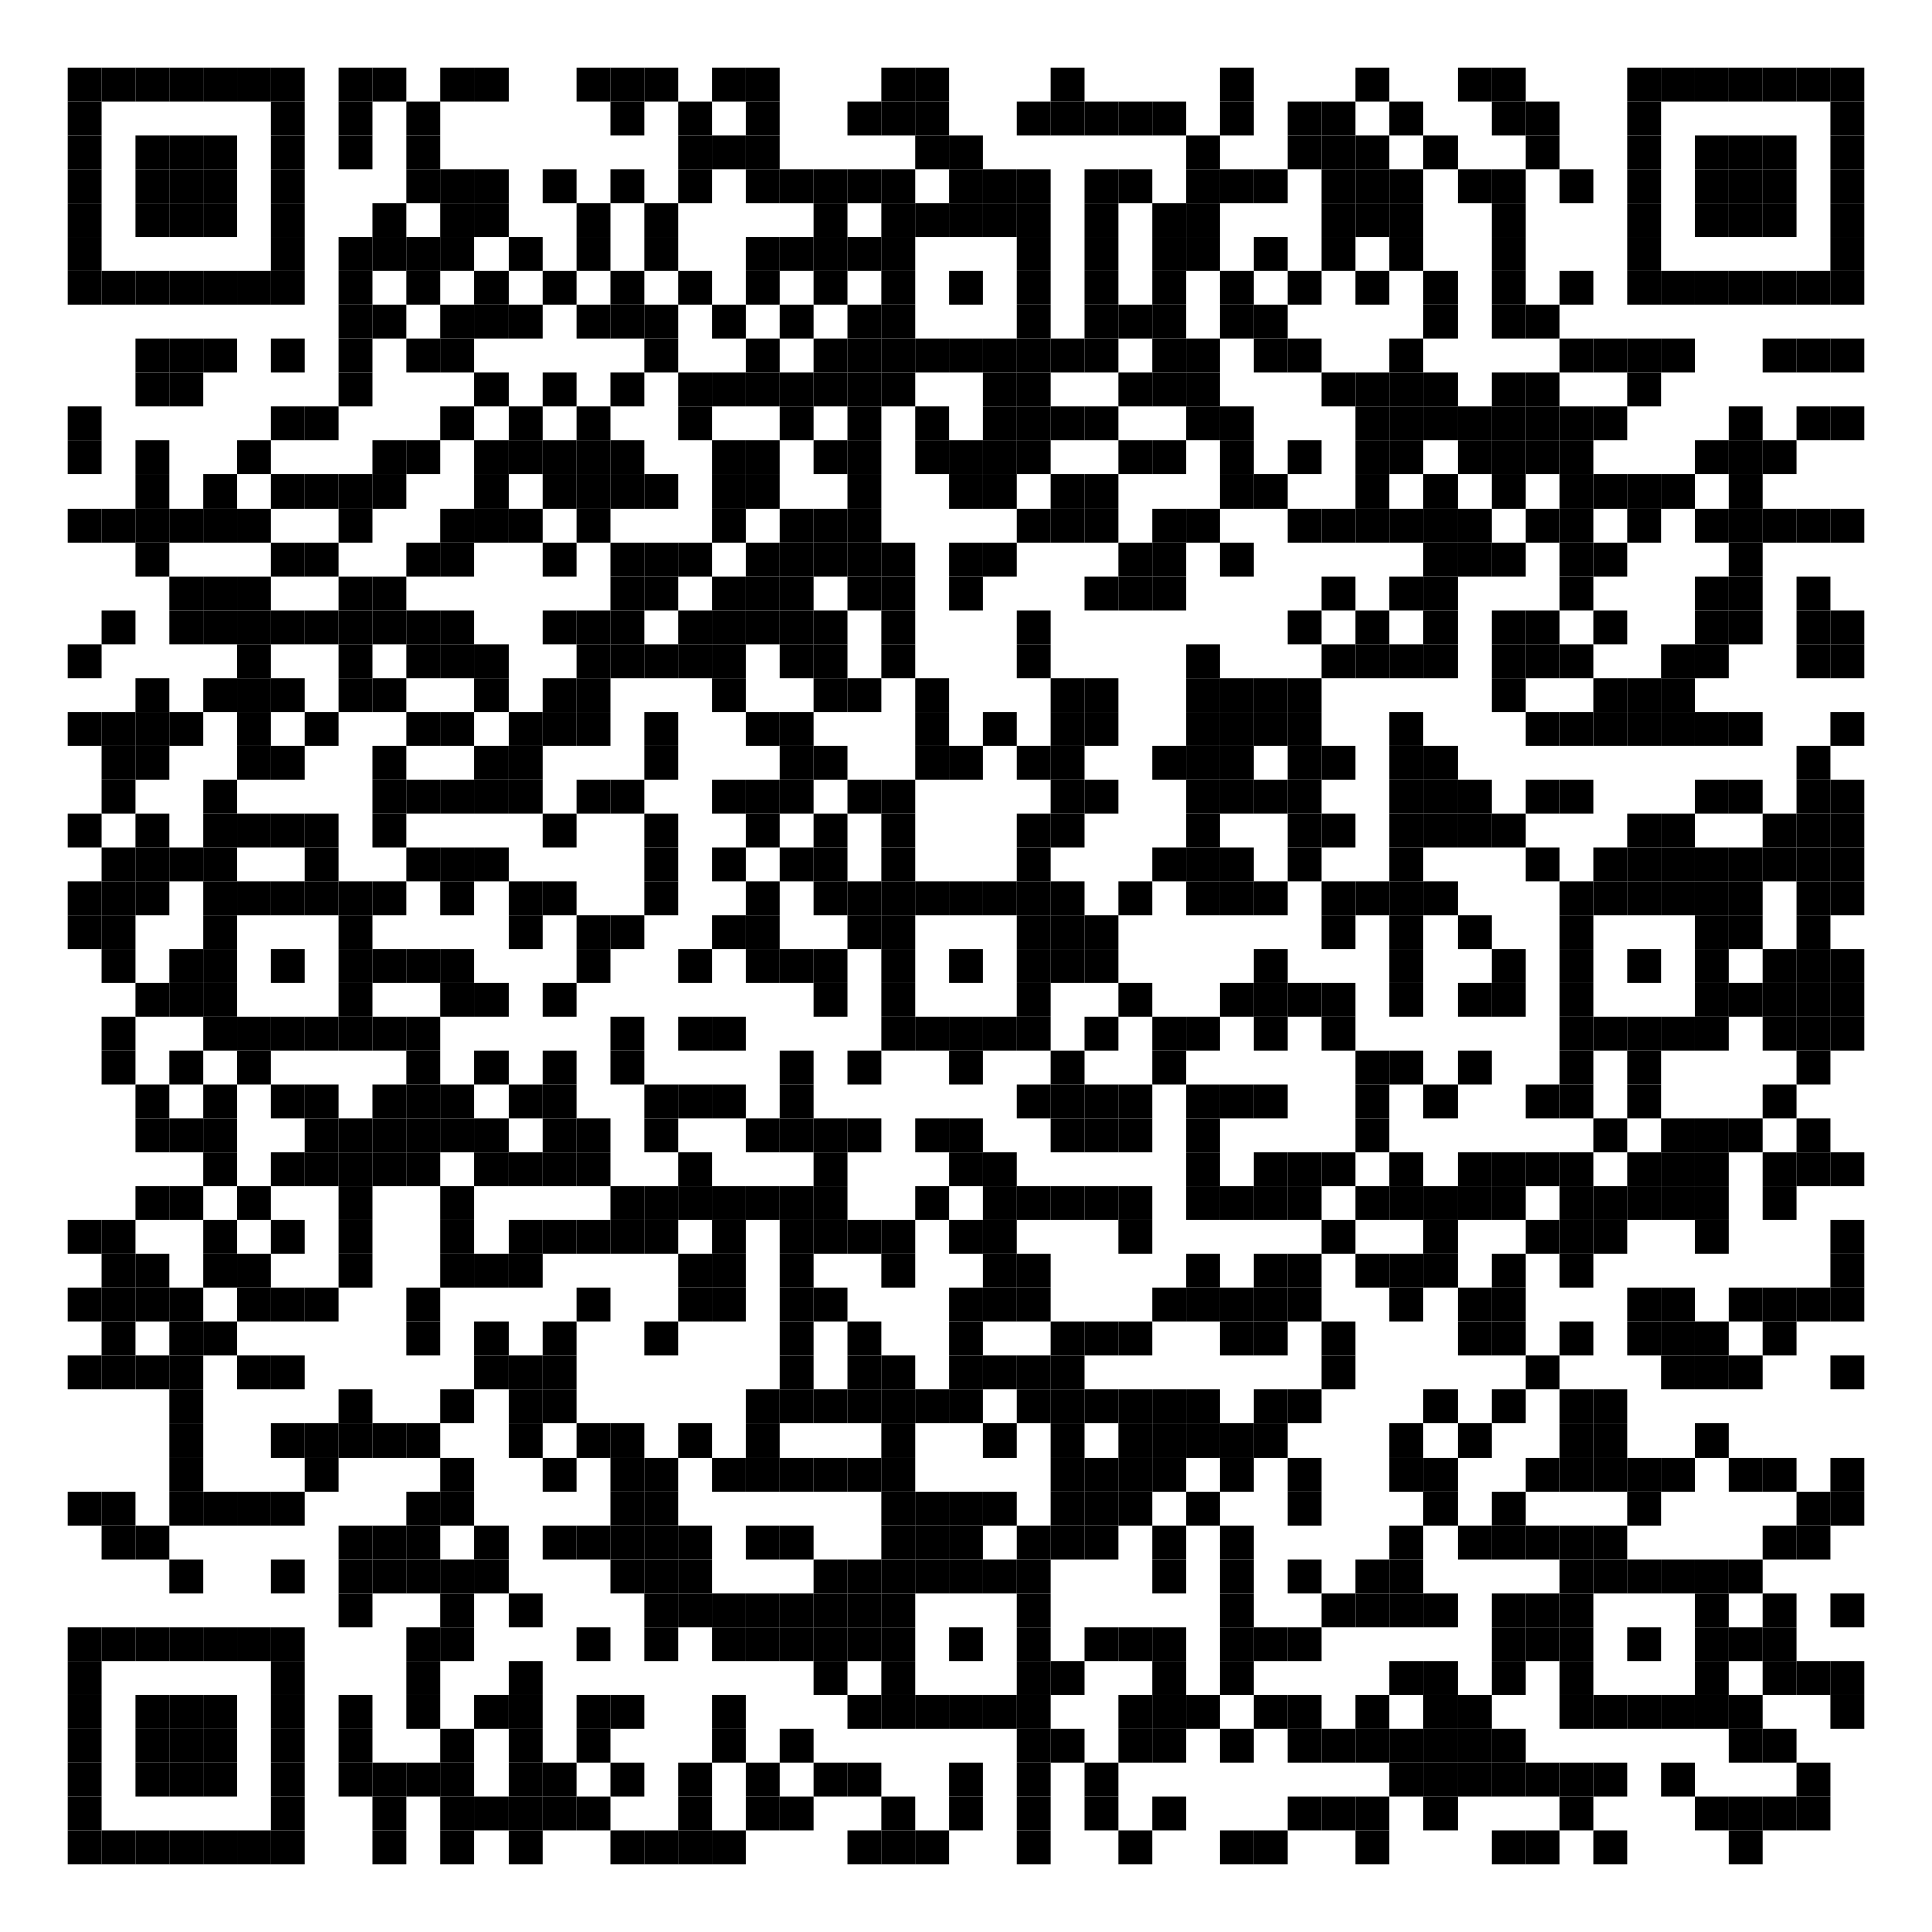 <?xml version="1.0" encoding="utf-8"?>
<!DOCTYPE svg PUBLIC "-//W3C//DTD SVG 20010904//EN" "http://www.w3.org/TR/2001/REC-SVG-20010904/DTD/svg10.dtd">
<svg xmlns="http://www.w3.org/2000/svg" xml:space="preserve" xmlns:xlink="http://www.w3.org/1999/xlink" width="969" height="969" viewBox="0 0 969 969">
<desc></desc>
<rect width="969" height="969" fill="#ffffff" cx="0" cy="0" />
<defs>
<rect id="p" width="17" height="17" />
<circle id="circle" r="8.5" stroke-width="0" fill="000000" />
<rect id="hor" width="17" height="4" />
<rect id="ver" width="4" height="17" />
<polygon id="3d1" points="0,0 17,0 0,17" stroke-width="0" fill="000000" />
<polygon id="3d2" points="0,17 17,0 17,17" stroke-width="0" fill="#808080" />
</defs>
<g fill="#000000">
<use x="34" y="34" xlink:href="#p" />
<use x="51" y="34" xlink:href="#p" />
<use x="68" y="34" xlink:href="#p" />
<use x="85" y="34" xlink:href="#p" />
<use x="102" y="34" xlink:href="#p" />
<use x="119" y="34" xlink:href="#p" />
<use x="136" y="34" xlink:href="#p" />
<use x="170" y="34" xlink:href="#p" />
<use x="187" y="34" xlink:href="#p" />
<use x="221" y="34" xlink:href="#p" />
<use x="238" y="34" xlink:href="#p" />
<use x="289" y="34" xlink:href="#p" />
<use x="306" y="34" xlink:href="#p" />
<use x="323" y="34" xlink:href="#p" />
<use x="357" y="34" xlink:href="#p" />
<use x="374" y="34" xlink:href="#p" />
<use x="442" y="34" xlink:href="#p" />
<use x="459" y="34" xlink:href="#p" />
<use x="527" y="34" xlink:href="#p" />
<use x="612" y="34" xlink:href="#p" />
<use x="680" y="34" xlink:href="#p" />
<use x="731" y="34" xlink:href="#p" />
<use x="748" y="34" xlink:href="#p" />
<use x="816" y="34" xlink:href="#p" />
<use x="833" y="34" xlink:href="#p" />
<use x="850" y="34" xlink:href="#p" />
<use x="867" y="34" xlink:href="#p" />
<use x="884" y="34" xlink:href="#p" />
<use x="901" y="34" xlink:href="#p" />
<use x="918" y="34" xlink:href="#p" />
<use x="34" y="51" xlink:href="#p" />
<use x="136" y="51" xlink:href="#p" />
<use x="170" y="51" xlink:href="#p" />
<use x="204" y="51" xlink:href="#p" />
<use x="306" y="51" xlink:href="#p" />
<use x="340" y="51" xlink:href="#p" />
<use x="374" y="51" xlink:href="#p" />
<use x="425" y="51" xlink:href="#p" />
<use x="442" y="51" xlink:href="#p" />
<use x="459" y="51" xlink:href="#p" />
<use x="510" y="51" xlink:href="#p" />
<use x="527" y="51" xlink:href="#p" />
<use x="544" y="51" xlink:href="#p" />
<use x="561" y="51" xlink:href="#p" />
<use x="578" y="51" xlink:href="#p" />
<use x="612" y="51" xlink:href="#p" />
<use x="646" y="51" xlink:href="#p" />
<use x="663" y="51" xlink:href="#p" />
<use x="697" y="51" xlink:href="#p" />
<use x="748" y="51" xlink:href="#p" />
<use x="765" y="51" xlink:href="#p" />
<use x="816" y="51" xlink:href="#p" />
<use x="918" y="51" xlink:href="#p" />
<use x="34" y="68" xlink:href="#p" />
<use x="68" y="68" xlink:href="#p" />
<use x="85" y="68" xlink:href="#p" />
<use x="102" y="68" xlink:href="#p" />
<use x="136" y="68" xlink:href="#p" />
<use x="170" y="68" xlink:href="#p" />
<use x="204" y="68" xlink:href="#p" />
<use x="340" y="68" xlink:href="#p" />
<use x="357" y="68" xlink:href="#p" />
<use x="374" y="68" xlink:href="#p" />
<use x="459" y="68" xlink:href="#p" />
<use x="476" y="68" xlink:href="#p" />
<use x="595" y="68" xlink:href="#p" />
<use x="646" y="68" xlink:href="#p" />
<use x="663" y="68" xlink:href="#p" />
<use x="680" y="68" xlink:href="#p" />
<use x="714" y="68" xlink:href="#p" />
<use x="765" y="68" xlink:href="#p" />
<use x="816" y="68" xlink:href="#p" />
<use x="850" y="68" xlink:href="#p" />
<use x="867" y="68" xlink:href="#p" />
<use x="884" y="68" xlink:href="#p" />
<use x="918" y="68" xlink:href="#p" />
<use x="34" y="85" xlink:href="#p" />
<use x="68" y="85" xlink:href="#p" />
<use x="85" y="85" xlink:href="#p" />
<use x="102" y="85" xlink:href="#p" />
<use x="136" y="85" xlink:href="#p" />
<use x="204" y="85" xlink:href="#p" />
<use x="221" y="85" xlink:href="#p" />
<use x="238" y="85" xlink:href="#p" />
<use x="272" y="85" xlink:href="#p" />
<use x="306" y="85" xlink:href="#p" />
<use x="340" y="85" xlink:href="#p" />
<use x="374" y="85" xlink:href="#p" />
<use x="391" y="85" xlink:href="#p" />
<use x="408" y="85" xlink:href="#p" />
<use x="425" y="85" xlink:href="#p" />
<use x="442" y="85" xlink:href="#p" />
<use x="476" y="85" xlink:href="#p" />
<use x="493" y="85" xlink:href="#p" />
<use x="510" y="85" xlink:href="#p" />
<use x="544" y="85" xlink:href="#p" />
<use x="561" y="85" xlink:href="#p" />
<use x="595" y="85" xlink:href="#p" />
<use x="612" y="85" xlink:href="#p" />
<use x="629" y="85" xlink:href="#p" />
<use x="663" y="85" xlink:href="#p" />
<use x="680" y="85" xlink:href="#p" />
<use x="697" y="85" xlink:href="#p" />
<use x="731" y="85" xlink:href="#p" />
<use x="748" y="85" xlink:href="#p" />
<use x="782" y="85" xlink:href="#p" />
<use x="816" y="85" xlink:href="#p" />
<use x="850" y="85" xlink:href="#p" />
<use x="867" y="85" xlink:href="#p" />
<use x="884" y="85" xlink:href="#p" />
<use x="918" y="85" xlink:href="#p" />
<use x="34" y="102" xlink:href="#p" />
<use x="68" y="102" xlink:href="#p" />
<use x="85" y="102" xlink:href="#p" />
<use x="102" y="102" xlink:href="#p" />
<use x="136" y="102" xlink:href="#p" />
<use x="187" y="102" xlink:href="#p" />
<use x="221" y="102" xlink:href="#p" />
<use x="238" y="102" xlink:href="#p" />
<use x="289" y="102" xlink:href="#p" />
<use x="323" y="102" xlink:href="#p" />
<use x="408" y="102" xlink:href="#p" />
<use x="442" y="102" xlink:href="#p" />
<use x="459" y="102" xlink:href="#p" />
<use x="476" y="102" xlink:href="#p" />
<use x="493" y="102" xlink:href="#p" />
<use x="510" y="102" xlink:href="#p" />
<use x="544" y="102" xlink:href="#p" />
<use x="578" y="102" xlink:href="#p" />
<use x="595" y="102" xlink:href="#p" />
<use x="663" y="102" xlink:href="#p" />
<use x="680" y="102" xlink:href="#p" />
<use x="697" y="102" xlink:href="#p" />
<use x="748" y="102" xlink:href="#p" />
<use x="816" y="102" xlink:href="#p" />
<use x="850" y="102" xlink:href="#p" />
<use x="867" y="102" xlink:href="#p" />
<use x="884" y="102" xlink:href="#p" />
<use x="918" y="102" xlink:href="#p" />
<use x="34" y="119" xlink:href="#p" />
<use x="136" y="119" xlink:href="#p" />
<use x="170" y="119" xlink:href="#p" />
<use x="187" y="119" xlink:href="#p" />
<use x="204" y="119" xlink:href="#p" />
<use x="221" y="119" xlink:href="#p" />
<use x="255" y="119" xlink:href="#p" />
<use x="289" y="119" xlink:href="#p" />
<use x="323" y="119" xlink:href="#p" />
<use x="374" y="119" xlink:href="#p" />
<use x="391" y="119" xlink:href="#p" />
<use x="408" y="119" xlink:href="#p" />
<use x="425" y="119" xlink:href="#p" />
<use x="442" y="119" xlink:href="#p" />
<use x="510" y="119" xlink:href="#p" />
<use x="544" y="119" xlink:href="#p" />
<use x="578" y="119" xlink:href="#p" />
<use x="595" y="119" xlink:href="#p" />
<use x="629" y="119" xlink:href="#p" />
<use x="663" y="119" xlink:href="#p" />
<use x="697" y="119" xlink:href="#p" />
<use x="748" y="119" xlink:href="#p" />
<use x="816" y="119" xlink:href="#p" />
<use x="918" y="119" xlink:href="#p" />
<use x="34" y="136" xlink:href="#p" />
<use x="51" y="136" xlink:href="#p" />
<use x="68" y="136" xlink:href="#p" />
<use x="85" y="136" xlink:href="#p" />
<use x="102" y="136" xlink:href="#p" />
<use x="119" y="136" xlink:href="#p" />
<use x="136" y="136" xlink:href="#p" />
<use x="170" y="136" xlink:href="#p" />
<use x="204" y="136" xlink:href="#p" />
<use x="238" y="136" xlink:href="#p" />
<use x="272" y="136" xlink:href="#p" />
<use x="306" y="136" xlink:href="#p" />
<use x="340" y="136" xlink:href="#p" />
<use x="374" y="136" xlink:href="#p" />
<use x="408" y="136" xlink:href="#p" />
<use x="442" y="136" xlink:href="#p" />
<use x="476" y="136" xlink:href="#p" />
<use x="510" y="136" xlink:href="#p" />
<use x="544" y="136" xlink:href="#p" />
<use x="578" y="136" xlink:href="#p" />
<use x="612" y="136" xlink:href="#p" />
<use x="646" y="136" xlink:href="#p" />
<use x="680" y="136" xlink:href="#p" />
<use x="714" y="136" xlink:href="#p" />
<use x="748" y="136" xlink:href="#p" />
<use x="782" y="136" xlink:href="#p" />
<use x="816" y="136" xlink:href="#p" />
<use x="833" y="136" xlink:href="#p" />
<use x="850" y="136" xlink:href="#p" />
<use x="867" y="136" xlink:href="#p" />
<use x="884" y="136" xlink:href="#p" />
<use x="901" y="136" xlink:href="#p" />
<use x="918" y="136" xlink:href="#p" />
<use x="170" y="153" xlink:href="#p" />
<use x="187" y="153" xlink:href="#p" />
<use x="221" y="153" xlink:href="#p" />
<use x="238" y="153" xlink:href="#p" />
<use x="255" y="153" xlink:href="#p" />
<use x="289" y="153" xlink:href="#p" />
<use x="306" y="153" xlink:href="#p" />
<use x="323" y="153" xlink:href="#p" />
<use x="357" y="153" xlink:href="#p" />
<use x="391" y="153" xlink:href="#p" />
<use x="425" y="153" xlink:href="#p" />
<use x="442" y="153" xlink:href="#p" />
<use x="510" y="153" xlink:href="#p" />
<use x="544" y="153" xlink:href="#p" />
<use x="561" y="153" xlink:href="#p" />
<use x="578" y="153" xlink:href="#p" />
<use x="612" y="153" xlink:href="#p" />
<use x="629" y="153" xlink:href="#p" />
<use x="714" y="153" xlink:href="#p" />
<use x="748" y="153" xlink:href="#p" />
<use x="765" y="153" xlink:href="#p" />
<use x="68" y="170" xlink:href="#p" />
<use x="85" y="170" xlink:href="#p" />
<use x="102" y="170" xlink:href="#p" />
<use x="136" y="170" xlink:href="#p" />
<use x="170" y="170" xlink:href="#p" />
<use x="204" y="170" xlink:href="#p" />
<use x="221" y="170" xlink:href="#p" />
<use x="323" y="170" xlink:href="#p" />
<use x="374" y="170" xlink:href="#p" />
<use x="408" y="170" xlink:href="#p" />
<use x="425" y="170" xlink:href="#p" />
<use x="442" y="170" xlink:href="#p" />
<use x="459" y="170" xlink:href="#p" />
<use x="476" y="170" xlink:href="#p" />
<use x="493" y="170" xlink:href="#p" />
<use x="510" y="170" xlink:href="#p" />
<use x="527" y="170" xlink:href="#p" />
<use x="544" y="170" xlink:href="#p" />
<use x="578" y="170" xlink:href="#p" />
<use x="595" y="170" xlink:href="#p" />
<use x="629" y="170" xlink:href="#p" />
<use x="646" y="170" xlink:href="#p" />
<use x="697" y="170" xlink:href="#p" />
<use x="782" y="170" xlink:href="#p" />
<use x="799" y="170" xlink:href="#p" />
<use x="816" y="170" xlink:href="#p" />
<use x="833" y="170" xlink:href="#p" />
<use x="884" y="170" xlink:href="#p" />
<use x="901" y="170" xlink:href="#p" />
<use x="918" y="170" xlink:href="#p" />
<use x="68" y="187" xlink:href="#p" />
<use x="85" y="187" xlink:href="#p" />
<use x="170" y="187" xlink:href="#p" />
<use x="238" y="187" xlink:href="#p" />
<use x="272" y="187" xlink:href="#p" />
<use x="306" y="187" xlink:href="#p" />
<use x="340" y="187" xlink:href="#p" />
<use x="357" y="187" xlink:href="#p" />
<use x="374" y="187" xlink:href="#p" />
<use x="391" y="187" xlink:href="#p" />
<use x="408" y="187" xlink:href="#p" />
<use x="425" y="187" xlink:href="#p" />
<use x="442" y="187" xlink:href="#p" />
<use x="493" y="187" xlink:href="#p" />
<use x="510" y="187" xlink:href="#p" />
<use x="561" y="187" xlink:href="#p" />
<use x="578" y="187" xlink:href="#p" />
<use x="595" y="187" xlink:href="#p" />
<use x="663" y="187" xlink:href="#p" />
<use x="680" y="187" xlink:href="#p" />
<use x="697" y="187" xlink:href="#p" />
<use x="714" y="187" xlink:href="#p" />
<use x="748" y="187" xlink:href="#p" />
<use x="765" y="187" xlink:href="#p" />
<use x="816" y="187" xlink:href="#p" />
<use x="34" y="204" xlink:href="#p" />
<use x="136" y="204" xlink:href="#p" />
<use x="153" y="204" xlink:href="#p" />
<use x="221" y="204" xlink:href="#p" />
<use x="255" y="204" xlink:href="#p" />
<use x="289" y="204" xlink:href="#p" />
<use x="340" y="204" xlink:href="#p" />
<use x="391" y="204" xlink:href="#p" />
<use x="425" y="204" xlink:href="#p" />
<use x="459" y="204" xlink:href="#p" />
<use x="493" y="204" xlink:href="#p" />
<use x="510" y="204" xlink:href="#p" />
<use x="527" y="204" xlink:href="#p" />
<use x="544" y="204" xlink:href="#p" />
<use x="595" y="204" xlink:href="#p" />
<use x="612" y="204" xlink:href="#p" />
<use x="680" y="204" xlink:href="#p" />
<use x="697" y="204" xlink:href="#p" />
<use x="714" y="204" xlink:href="#p" />
<use x="731" y="204" xlink:href="#p" />
<use x="748" y="204" xlink:href="#p" />
<use x="765" y="204" xlink:href="#p" />
<use x="782" y="204" xlink:href="#p" />
<use x="799" y="204" xlink:href="#p" />
<use x="867" y="204" xlink:href="#p" />
<use x="901" y="204" xlink:href="#p" />
<use x="918" y="204" xlink:href="#p" />
<use x="34" y="221" xlink:href="#p" />
<use x="68" y="221" xlink:href="#p" />
<use x="119" y="221" xlink:href="#p" />
<use x="187" y="221" xlink:href="#p" />
<use x="204" y="221" xlink:href="#p" />
<use x="238" y="221" xlink:href="#p" />
<use x="255" y="221" xlink:href="#p" />
<use x="272" y="221" xlink:href="#p" />
<use x="289" y="221" xlink:href="#p" />
<use x="306" y="221" xlink:href="#p" />
<use x="357" y="221" xlink:href="#p" />
<use x="374" y="221" xlink:href="#p" />
<use x="408" y="221" xlink:href="#p" />
<use x="425" y="221" xlink:href="#p" />
<use x="459" y="221" xlink:href="#p" />
<use x="476" y="221" xlink:href="#p" />
<use x="493" y="221" xlink:href="#p" />
<use x="510" y="221" xlink:href="#p" />
<use x="561" y="221" xlink:href="#p" />
<use x="578" y="221" xlink:href="#p" />
<use x="612" y="221" xlink:href="#p" />
<use x="646" y="221" xlink:href="#p" />
<use x="680" y="221" xlink:href="#p" />
<use x="697" y="221" xlink:href="#p" />
<use x="731" y="221" xlink:href="#p" />
<use x="748" y="221" xlink:href="#p" />
<use x="765" y="221" xlink:href="#p" />
<use x="782" y="221" xlink:href="#p" />
<use x="850" y="221" xlink:href="#p" />
<use x="867" y="221" xlink:href="#p" />
<use x="884" y="221" xlink:href="#p" />
<use x="68" y="238" xlink:href="#p" />
<use x="102" y="238" xlink:href="#p" />
<use x="136" y="238" xlink:href="#p" />
<use x="153" y="238" xlink:href="#p" />
<use x="170" y="238" xlink:href="#p" />
<use x="187" y="238" xlink:href="#p" />
<use x="238" y="238" xlink:href="#p" />
<use x="272" y="238" xlink:href="#p" />
<use x="289" y="238" xlink:href="#p" />
<use x="306" y="238" xlink:href="#p" />
<use x="323" y="238" xlink:href="#p" />
<use x="357" y="238" xlink:href="#p" />
<use x="374" y="238" xlink:href="#p" />
<use x="425" y="238" xlink:href="#p" />
<use x="476" y="238" xlink:href="#p" />
<use x="493" y="238" xlink:href="#p" />
<use x="527" y="238" xlink:href="#p" />
<use x="544" y="238" xlink:href="#p" />
<use x="612" y="238" xlink:href="#p" />
<use x="629" y="238" xlink:href="#p" />
<use x="680" y="238" xlink:href="#p" />
<use x="714" y="238" xlink:href="#p" />
<use x="748" y="238" xlink:href="#p" />
<use x="782" y="238" xlink:href="#p" />
<use x="799" y="238" xlink:href="#p" />
<use x="816" y="238" xlink:href="#p" />
<use x="833" y="238" xlink:href="#p" />
<use x="867" y="238" xlink:href="#p" />
<use x="34" y="255" xlink:href="#p" />
<use x="51" y="255" xlink:href="#p" />
<use x="68" y="255" xlink:href="#p" />
<use x="85" y="255" xlink:href="#p" />
<use x="102" y="255" xlink:href="#p" />
<use x="119" y="255" xlink:href="#p" />
<use x="170" y="255" xlink:href="#p" />
<use x="221" y="255" xlink:href="#p" />
<use x="238" y="255" xlink:href="#p" />
<use x="255" y="255" xlink:href="#p" />
<use x="289" y="255" xlink:href="#p" />
<use x="357" y="255" xlink:href="#p" />
<use x="391" y="255" xlink:href="#p" />
<use x="408" y="255" xlink:href="#p" />
<use x="425" y="255" xlink:href="#p" />
<use x="510" y="255" xlink:href="#p" />
<use x="527" y="255" xlink:href="#p" />
<use x="544" y="255" xlink:href="#p" />
<use x="578" y="255" xlink:href="#p" />
<use x="595" y="255" xlink:href="#p" />
<use x="646" y="255" xlink:href="#p" />
<use x="663" y="255" xlink:href="#p" />
<use x="680" y="255" xlink:href="#p" />
<use x="697" y="255" xlink:href="#p" />
<use x="714" y="255" xlink:href="#p" />
<use x="731" y="255" xlink:href="#p" />
<use x="765" y="255" xlink:href="#p" />
<use x="782" y="255" xlink:href="#p" />
<use x="816" y="255" xlink:href="#p" />
<use x="850" y="255" xlink:href="#p" />
<use x="867" y="255" xlink:href="#p" />
<use x="884" y="255" xlink:href="#p" />
<use x="901" y="255" xlink:href="#p" />
<use x="918" y="255" xlink:href="#p" />
<use x="68" y="272" xlink:href="#p" />
<use x="136" y="272" xlink:href="#p" />
<use x="153" y="272" xlink:href="#p" />
<use x="204" y="272" xlink:href="#p" />
<use x="221" y="272" xlink:href="#p" />
<use x="272" y="272" xlink:href="#p" />
<use x="306" y="272" xlink:href="#p" />
<use x="323" y="272" xlink:href="#p" />
<use x="340" y="272" xlink:href="#p" />
<use x="374" y="272" xlink:href="#p" />
<use x="391" y="272" xlink:href="#p" />
<use x="408" y="272" xlink:href="#p" />
<use x="425" y="272" xlink:href="#p" />
<use x="442" y="272" xlink:href="#p" />
<use x="476" y="272" xlink:href="#p" />
<use x="493" y="272" xlink:href="#p" />
<use x="561" y="272" xlink:href="#p" />
<use x="578" y="272" xlink:href="#p" />
<use x="612" y="272" xlink:href="#p" />
<use x="714" y="272" xlink:href="#p" />
<use x="731" y="272" xlink:href="#p" />
<use x="748" y="272" xlink:href="#p" />
<use x="782" y="272" xlink:href="#p" />
<use x="799" y="272" xlink:href="#p" />
<use x="867" y="272" xlink:href="#p" />
<use x="85" y="289" xlink:href="#p" />
<use x="102" y="289" xlink:href="#p" />
<use x="119" y="289" xlink:href="#p" />
<use x="170" y="289" xlink:href="#p" />
<use x="187" y="289" xlink:href="#p" />
<use x="306" y="289" xlink:href="#p" />
<use x="323" y="289" xlink:href="#p" />
<use x="357" y="289" xlink:href="#p" />
<use x="374" y="289" xlink:href="#p" />
<use x="391" y="289" xlink:href="#p" />
<use x="425" y="289" xlink:href="#p" />
<use x="442" y="289" xlink:href="#p" />
<use x="476" y="289" xlink:href="#p" />
<use x="544" y="289" xlink:href="#p" />
<use x="561" y="289" xlink:href="#p" />
<use x="578" y="289" xlink:href="#p" />
<use x="663" y="289" xlink:href="#p" />
<use x="697" y="289" xlink:href="#p" />
<use x="714" y="289" xlink:href="#p" />
<use x="782" y="289" xlink:href="#p" />
<use x="850" y="289" xlink:href="#p" />
<use x="867" y="289" xlink:href="#p" />
<use x="901" y="289" xlink:href="#p" />
<use x="51" y="306" xlink:href="#p" />
<use x="85" y="306" xlink:href="#p" />
<use x="102" y="306" xlink:href="#p" />
<use x="119" y="306" xlink:href="#p" />
<use x="136" y="306" xlink:href="#p" />
<use x="153" y="306" xlink:href="#p" />
<use x="170" y="306" xlink:href="#p" />
<use x="187" y="306" xlink:href="#p" />
<use x="204" y="306" xlink:href="#p" />
<use x="221" y="306" xlink:href="#p" />
<use x="272" y="306" xlink:href="#p" />
<use x="289" y="306" xlink:href="#p" />
<use x="306" y="306" xlink:href="#p" />
<use x="340" y="306" xlink:href="#p" />
<use x="357" y="306" xlink:href="#p" />
<use x="374" y="306" xlink:href="#p" />
<use x="391" y="306" xlink:href="#p" />
<use x="408" y="306" xlink:href="#p" />
<use x="442" y="306" xlink:href="#p" />
<use x="510" y="306" xlink:href="#p" />
<use x="646" y="306" xlink:href="#p" />
<use x="680" y="306" xlink:href="#p" />
<use x="714" y="306" xlink:href="#p" />
<use x="748" y="306" xlink:href="#p" />
<use x="765" y="306" xlink:href="#p" />
<use x="799" y="306" xlink:href="#p" />
<use x="850" y="306" xlink:href="#p" />
<use x="867" y="306" xlink:href="#p" />
<use x="901" y="306" xlink:href="#p" />
<use x="918" y="306" xlink:href="#p" />
<use x="34" y="323" xlink:href="#p" />
<use x="119" y="323" xlink:href="#p" />
<use x="170" y="323" xlink:href="#p" />
<use x="204" y="323" xlink:href="#p" />
<use x="221" y="323" xlink:href="#p" />
<use x="238" y="323" xlink:href="#p" />
<use x="289" y="323" xlink:href="#p" />
<use x="306" y="323" xlink:href="#p" />
<use x="323" y="323" xlink:href="#p" />
<use x="340" y="323" xlink:href="#p" />
<use x="357" y="323" xlink:href="#p" />
<use x="391" y="323" xlink:href="#p" />
<use x="408" y="323" xlink:href="#p" />
<use x="442" y="323" xlink:href="#p" />
<use x="510" y="323" xlink:href="#p" />
<use x="595" y="323" xlink:href="#p" />
<use x="663" y="323" xlink:href="#p" />
<use x="680" y="323" xlink:href="#p" />
<use x="697" y="323" xlink:href="#p" />
<use x="714" y="323" xlink:href="#p" />
<use x="748" y="323" xlink:href="#p" />
<use x="765" y="323" xlink:href="#p" />
<use x="782" y="323" xlink:href="#p" />
<use x="833" y="323" xlink:href="#p" />
<use x="850" y="323" xlink:href="#p" />
<use x="901" y="323" xlink:href="#p" />
<use x="918" y="323" xlink:href="#p" />
<use x="68" y="340" xlink:href="#p" />
<use x="102" y="340" xlink:href="#p" />
<use x="119" y="340" xlink:href="#p" />
<use x="136" y="340" xlink:href="#p" />
<use x="170" y="340" xlink:href="#p" />
<use x="187" y="340" xlink:href="#p" />
<use x="238" y="340" xlink:href="#p" />
<use x="272" y="340" xlink:href="#p" />
<use x="289" y="340" xlink:href="#p" />
<use x="357" y="340" xlink:href="#p" />
<use x="408" y="340" xlink:href="#p" />
<use x="425" y="340" xlink:href="#p" />
<use x="459" y="340" xlink:href="#p" />
<use x="527" y="340" xlink:href="#p" />
<use x="544" y="340" xlink:href="#p" />
<use x="595" y="340" xlink:href="#p" />
<use x="612" y="340" xlink:href="#p" />
<use x="629" y="340" xlink:href="#p" />
<use x="646" y="340" xlink:href="#p" />
<use x="748" y="340" xlink:href="#p" />
<use x="799" y="340" xlink:href="#p" />
<use x="816" y="340" xlink:href="#p" />
<use x="833" y="340" xlink:href="#p" />
<use x="34" y="357" xlink:href="#p" />
<use x="51" y="357" xlink:href="#p" />
<use x="68" y="357" xlink:href="#p" />
<use x="85" y="357" xlink:href="#p" />
<use x="119" y="357" xlink:href="#p" />
<use x="153" y="357" xlink:href="#p" />
<use x="204" y="357" xlink:href="#p" />
<use x="221" y="357" xlink:href="#p" />
<use x="255" y="357" xlink:href="#p" />
<use x="272" y="357" xlink:href="#p" />
<use x="289" y="357" xlink:href="#p" />
<use x="323" y="357" xlink:href="#p" />
<use x="374" y="357" xlink:href="#p" />
<use x="391" y="357" xlink:href="#p" />
<use x="459" y="357" xlink:href="#p" />
<use x="493" y="357" xlink:href="#p" />
<use x="527" y="357" xlink:href="#p" />
<use x="544" y="357" xlink:href="#p" />
<use x="595" y="357" xlink:href="#p" />
<use x="612" y="357" xlink:href="#p" />
<use x="629" y="357" xlink:href="#p" />
<use x="646" y="357" xlink:href="#p" />
<use x="697" y="357" xlink:href="#p" />
<use x="765" y="357" xlink:href="#p" />
<use x="782" y="357" xlink:href="#p" />
<use x="799" y="357" xlink:href="#p" />
<use x="816" y="357" xlink:href="#p" />
<use x="833" y="357" xlink:href="#p" />
<use x="850" y="357" xlink:href="#p" />
<use x="867" y="357" xlink:href="#p" />
<use x="918" y="357" xlink:href="#p" />
<use x="51" y="374" xlink:href="#p" />
<use x="68" y="374" xlink:href="#p" />
<use x="119" y="374" xlink:href="#p" />
<use x="136" y="374" xlink:href="#p" />
<use x="187" y="374" xlink:href="#p" />
<use x="238" y="374" xlink:href="#p" />
<use x="255" y="374" xlink:href="#p" />
<use x="323" y="374" xlink:href="#p" />
<use x="391" y="374" xlink:href="#p" />
<use x="408" y="374" xlink:href="#p" />
<use x="459" y="374" xlink:href="#p" />
<use x="476" y="374" xlink:href="#p" />
<use x="510" y="374" xlink:href="#p" />
<use x="527" y="374" xlink:href="#p" />
<use x="578" y="374" xlink:href="#p" />
<use x="595" y="374" xlink:href="#p" />
<use x="612" y="374" xlink:href="#p" />
<use x="646" y="374" xlink:href="#p" />
<use x="663" y="374" xlink:href="#p" />
<use x="697" y="374" xlink:href="#p" />
<use x="714" y="374" xlink:href="#p" />
<use x="901" y="374" xlink:href="#p" />
<use x="51" y="391" xlink:href="#p" />
<use x="102" y="391" xlink:href="#p" />
<use x="187" y="391" xlink:href="#p" />
<use x="204" y="391" xlink:href="#p" />
<use x="221" y="391" xlink:href="#p" />
<use x="238" y="391" xlink:href="#p" />
<use x="255" y="391" xlink:href="#p" />
<use x="289" y="391" xlink:href="#p" />
<use x="306" y="391" xlink:href="#p" />
<use x="357" y="391" xlink:href="#p" />
<use x="374" y="391" xlink:href="#p" />
<use x="391" y="391" xlink:href="#p" />
<use x="425" y="391" xlink:href="#p" />
<use x="442" y="391" xlink:href="#p" />
<use x="527" y="391" xlink:href="#p" />
<use x="544" y="391" xlink:href="#p" />
<use x="595" y="391" xlink:href="#p" />
<use x="612" y="391" xlink:href="#p" />
<use x="629" y="391" xlink:href="#p" />
<use x="646" y="391" xlink:href="#p" />
<use x="697" y="391" xlink:href="#p" />
<use x="714" y="391" xlink:href="#p" />
<use x="731" y="391" xlink:href="#p" />
<use x="765" y="391" xlink:href="#p" />
<use x="782" y="391" xlink:href="#p" />
<use x="850" y="391" xlink:href="#p" />
<use x="867" y="391" xlink:href="#p" />
<use x="901" y="391" xlink:href="#p" />
<use x="918" y="391" xlink:href="#p" />
<use x="34" y="408" xlink:href="#p" />
<use x="68" y="408" xlink:href="#p" />
<use x="102" y="408" xlink:href="#p" />
<use x="119" y="408" xlink:href="#p" />
<use x="136" y="408" xlink:href="#p" />
<use x="153" y="408" xlink:href="#p" />
<use x="187" y="408" xlink:href="#p" />
<use x="272" y="408" xlink:href="#p" />
<use x="323" y="408" xlink:href="#p" />
<use x="374" y="408" xlink:href="#p" />
<use x="408" y="408" xlink:href="#p" />
<use x="442" y="408" xlink:href="#p" />
<use x="510" y="408" xlink:href="#p" />
<use x="527" y="408" xlink:href="#p" />
<use x="595" y="408" xlink:href="#p" />
<use x="646" y="408" xlink:href="#p" />
<use x="663" y="408" xlink:href="#p" />
<use x="697" y="408" xlink:href="#p" />
<use x="714" y="408" xlink:href="#p" />
<use x="731" y="408" xlink:href="#p" />
<use x="748" y="408" xlink:href="#p" />
<use x="816" y="408" xlink:href="#p" />
<use x="833" y="408" xlink:href="#p" />
<use x="884" y="408" xlink:href="#p" />
<use x="901" y="408" xlink:href="#p" />
<use x="918" y="408" xlink:href="#p" />
<use x="51" y="425" xlink:href="#p" />
<use x="68" y="425" xlink:href="#p" />
<use x="85" y="425" xlink:href="#p" />
<use x="102" y="425" xlink:href="#p" />
<use x="153" y="425" xlink:href="#p" />
<use x="204" y="425" xlink:href="#p" />
<use x="221" y="425" xlink:href="#p" />
<use x="238" y="425" xlink:href="#p" />
<use x="323" y="425" xlink:href="#p" />
<use x="357" y="425" xlink:href="#p" />
<use x="391" y="425" xlink:href="#p" />
<use x="408" y="425" xlink:href="#p" />
<use x="442" y="425" xlink:href="#p" />
<use x="510" y="425" xlink:href="#p" />
<use x="578" y="425" xlink:href="#p" />
<use x="595" y="425" xlink:href="#p" />
<use x="612" y="425" xlink:href="#p" />
<use x="646" y="425" xlink:href="#p" />
<use x="697" y="425" xlink:href="#p" />
<use x="765" y="425" xlink:href="#p" />
<use x="799" y="425" xlink:href="#p" />
<use x="816" y="425" xlink:href="#p" />
<use x="833" y="425" xlink:href="#p" />
<use x="850" y="425" xlink:href="#p" />
<use x="867" y="425" xlink:href="#p" />
<use x="884" y="425" xlink:href="#p" />
<use x="901" y="425" xlink:href="#p" />
<use x="918" y="425" xlink:href="#p" />
<use x="34" y="442" xlink:href="#p" />
<use x="51" y="442" xlink:href="#p" />
<use x="68" y="442" xlink:href="#p" />
<use x="102" y="442" xlink:href="#p" />
<use x="119" y="442" xlink:href="#p" />
<use x="136" y="442" xlink:href="#p" />
<use x="153" y="442" xlink:href="#p" />
<use x="170" y="442" xlink:href="#p" />
<use x="187" y="442" xlink:href="#p" />
<use x="221" y="442" xlink:href="#p" />
<use x="255" y="442" xlink:href="#p" />
<use x="272" y="442" xlink:href="#p" />
<use x="323" y="442" xlink:href="#p" />
<use x="374" y="442" xlink:href="#p" />
<use x="408" y="442" xlink:href="#p" />
<use x="425" y="442" xlink:href="#p" />
<use x="442" y="442" xlink:href="#p" />
<use x="459" y="442" xlink:href="#p" />
<use x="476" y="442" xlink:href="#p" />
<use x="493" y="442" xlink:href="#p" />
<use x="510" y="442" xlink:href="#p" />
<use x="527" y="442" xlink:href="#p" />
<use x="561" y="442" xlink:href="#p" />
<use x="595" y="442" xlink:href="#p" />
<use x="612" y="442" xlink:href="#p" />
<use x="629" y="442" xlink:href="#p" />
<use x="663" y="442" xlink:href="#p" />
<use x="680" y="442" xlink:href="#p" />
<use x="697" y="442" xlink:href="#p" />
<use x="714" y="442" xlink:href="#p" />
<use x="782" y="442" xlink:href="#p" />
<use x="799" y="442" xlink:href="#p" />
<use x="816" y="442" xlink:href="#p" />
<use x="833" y="442" xlink:href="#p" />
<use x="850" y="442" xlink:href="#p" />
<use x="867" y="442" xlink:href="#p" />
<use x="901" y="442" xlink:href="#p" />
<use x="918" y="442" xlink:href="#p" />
<use x="34" y="459" xlink:href="#p" />
<use x="51" y="459" xlink:href="#p" />
<use x="102" y="459" xlink:href="#p" />
<use x="170" y="459" xlink:href="#p" />
<use x="255" y="459" xlink:href="#p" />
<use x="289" y="459" xlink:href="#p" />
<use x="306" y="459" xlink:href="#p" />
<use x="357" y="459" xlink:href="#p" />
<use x="374" y="459" xlink:href="#p" />
<use x="425" y="459" xlink:href="#p" />
<use x="442" y="459" xlink:href="#p" />
<use x="510" y="459" xlink:href="#p" />
<use x="527" y="459" xlink:href="#p" />
<use x="544" y="459" xlink:href="#p" />
<use x="663" y="459" xlink:href="#p" />
<use x="697" y="459" xlink:href="#p" />
<use x="731" y="459" xlink:href="#p" />
<use x="782" y="459" xlink:href="#p" />
<use x="850" y="459" xlink:href="#p" />
<use x="867" y="459" xlink:href="#p" />
<use x="901" y="459" xlink:href="#p" />
<use x="51" y="476" xlink:href="#p" />
<use x="85" y="476" xlink:href="#p" />
<use x="102" y="476" xlink:href="#p" />
<use x="136" y="476" xlink:href="#p" />
<use x="170" y="476" xlink:href="#p" />
<use x="187" y="476" xlink:href="#p" />
<use x="204" y="476" xlink:href="#p" />
<use x="221" y="476" xlink:href="#p" />
<use x="289" y="476" xlink:href="#p" />
<use x="340" y="476" xlink:href="#p" />
<use x="374" y="476" xlink:href="#p" />
<use x="391" y="476" xlink:href="#p" />
<use x="408" y="476" xlink:href="#p" />
<use x="442" y="476" xlink:href="#p" />
<use x="476" y="476" xlink:href="#p" />
<use x="510" y="476" xlink:href="#p" />
<use x="527" y="476" xlink:href="#p" />
<use x="544" y="476" xlink:href="#p" />
<use x="629" y="476" xlink:href="#p" />
<use x="697" y="476" xlink:href="#p" />
<use x="748" y="476" xlink:href="#p" />
<use x="782" y="476" xlink:href="#p" />
<use x="816" y="476" xlink:href="#p" />
<use x="850" y="476" xlink:href="#p" />
<use x="884" y="476" xlink:href="#p" />
<use x="901" y="476" xlink:href="#p" />
<use x="918" y="476" xlink:href="#p" />
<use x="68" y="493" xlink:href="#p" />
<use x="85" y="493" xlink:href="#p" />
<use x="102" y="493" xlink:href="#p" />
<use x="170" y="493" xlink:href="#p" />
<use x="221" y="493" xlink:href="#p" />
<use x="238" y="493" xlink:href="#p" />
<use x="272" y="493" xlink:href="#p" />
<use x="408" y="493" xlink:href="#p" />
<use x="442" y="493" xlink:href="#p" />
<use x="510" y="493" xlink:href="#p" />
<use x="561" y="493" xlink:href="#p" />
<use x="612" y="493" xlink:href="#p" />
<use x="629" y="493" xlink:href="#p" />
<use x="646" y="493" xlink:href="#p" />
<use x="663" y="493" xlink:href="#p" />
<use x="697" y="493" xlink:href="#p" />
<use x="731" y="493" xlink:href="#p" />
<use x="748" y="493" xlink:href="#p" />
<use x="782" y="493" xlink:href="#p" />
<use x="850" y="493" xlink:href="#p" />
<use x="867" y="493" xlink:href="#p" />
<use x="884" y="493" xlink:href="#p" />
<use x="901" y="493" xlink:href="#p" />
<use x="918" y="493" xlink:href="#p" />
<use x="51" y="510" xlink:href="#p" />
<use x="102" y="510" xlink:href="#p" />
<use x="119" y="510" xlink:href="#p" />
<use x="136" y="510" xlink:href="#p" />
<use x="153" y="510" xlink:href="#p" />
<use x="170" y="510" xlink:href="#p" />
<use x="187" y="510" xlink:href="#p" />
<use x="204" y="510" xlink:href="#p" />
<use x="306" y="510" xlink:href="#p" />
<use x="340" y="510" xlink:href="#p" />
<use x="357" y="510" xlink:href="#p" />
<use x="442" y="510" xlink:href="#p" />
<use x="459" y="510" xlink:href="#p" />
<use x="476" y="510" xlink:href="#p" />
<use x="493" y="510" xlink:href="#p" />
<use x="510" y="510" xlink:href="#p" />
<use x="544" y="510" xlink:href="#p" />
<use x="578" y="510" xlink:href="#p" />
<use x="595" y="510" xlink:href="#p" />
<use x="629" y="510" xlink:href="#p" />
<use x="663" y="510" xlink:href="#p" />
<use x="782" y="510" xlink:href="#p" />
<use x="799" y="510" xlink:href="#p" />
<use x="816" y="510" xlink:href="#p" />
<use x="833" y="510" xlink:href="#p" />
<use x="850" y="510" xlink:href="#p" />
<use x="884" y="510" xlink:href="#p" />
<use x="901" y="510" xlink:href="#p" />
<use x="918" y="510" xlink:href="#p" />
<use x="51" y="527" xlink:href="#p" />
<use x="85" y="527" xlink:href="#p" />
<use x="119" y="527" xlink:href="#p" />
<use x="204" y="527" xlink:href="#p" />
<use x="238" y="527" xlink:href="#p" />
<use x="272" y="527" xlink:href="#p" />
<use x="306" y="527" xlink:href="#p" />
<use x="391" y="527" xlink:href="#p" />
<use x="425" y="527" xlink:href="#p" />
<use x="476" y="527" xlink:href="#p" />
<use x="527" y="527" xlink:href="#p" />
<use x="578" y="527" xlink:href="#p" />
<use x="680" y="527" xlink:href="#p" />
<use x="697" y="527" xlink:href="#p" />
<use x="731" y="527" xlink:href="#p" />
<use x="782" y="527" xlink:href="#p" />
<use x="816" y="527" xlink:href="#p" />
<use x="901" y="527" xlink:href="#p" />
<use x="68" y="544" xlink:href="#p" />
<use x="102" y="544" xlink:href="#p" />
<use x="136" y="544" xlink:href="#p" />
<use x="153" y="544" xlink:href="#p" />
<use x="187" y="544" xlink:href="#p" />
<use x="204" y="544" xlink:href="#p" />
<use x="221" y="544" xlink:href="#p" />
<use x="255" y="544" xlink:href="#p" />
<use x="272" y="544" xlink:href="#p" />
<use x="323" y="544" xlink:href="#p" />
<use x="340" y="544" xlink:href="#p" />
<use x="357" y="544" xlink:href="#p" />
<use x="391" y="544" xlink:href="#p" />
<use x="510" y="544" xlink:href="#p" />
<use x="527" y="544" xlink:href="#p" />
<use x="544" y="544" xlink:href="#p" />
<use x="561" y="544" xlink:href="#p" />
<use x="595" y="544" xlink:href="#p" />
<use x="612" y="544" xlink:href="#p" />
<use x="629" y="544" xlink:href="#p" />
<use x="680" y="544" xlink:href="#p" />
<use x="714" y="544" xlink:href="#p" />
<use x="765" y="544" xlink:href="#p" />
<use x="782" y="544" xlink:href="#p" />
<use x="816" y="544" xlink:href="#p" />
<use x="884" y="544" xlink:href="#p" />
<use x="68" y="561" xlink:href="#p" />
<use x="85" y="561" xlink:href="#p" />
<use x="102" y="561" xlink:href="#p" />
<use x="153" y="561" xlink:href="#p" />
<use x="170" y="561" xlink:href="#p" />
<use x="187" y="561" xlink:href="#p" />
<use x="204" y="561" xlink:href="#p" />
<use x="221" y="561" xlink:href="#p" />
<use x="238" y="561" xlink:href="#p" />
<use x="272" y="561" xlink:href="#p" />
<use x="289" y="561" xlink:href="#p" />
<use x="323" y="561" xlink:href="#p" />
<use x="374" y="561" xlink:href="#p" />
<use x="391" y="561" xlink:href="#p" />
<use x="408" y="561" xlink:href="#p" />
<use x="425" y="561" xlink:href="#p" />
<use x="459" y="561" xlink:href="#p" />
<use x="476" y="561" xlink:href="#p" />
<use x="527" y="561" xlink:href="#p" />
<use x="544" y="561" xlink:href="#p" />
<use x="561" y="561" xlink:href="#p" />
<use x="595" y="561" xlink:href="#p" />
<use x="680" y="561" xlink:href="#p" />
<use x="799" y="561" xlink:href="#p" />
<use x="833" y="561" xlink:href="#p" />
<use x="850" y="561" xlink:href="#p" />
<use x="867" y="561" xlink:href="#p" />
<use x="901" y="561" xlink:href="#p" />
<use x="102" y="578" xlink:href="#p" />
<use x="136" y="578" xlink:href="#p" />
<use x="153" y="578" xlink:href="#p" />
<use x="170" y="578" xlink:href="#p" />
<use x="187" y="578" xlink:href="#p" />
<use x="204" y="578" xlink:href="#p" />
<use x="238" y="578" xlink:href="#p" />
<use x="255" y="578" xlink:href="#p" />
<use x="272" y="578" xlink:href="#p" />
<use x="289" y="578" xlink:href="#p" />
<use x="340" y="578" xlink:href="#p" />
<use x="408" y="578" xlink:href="#p" />
<use x="476" y="578" xlink:href="#p" />
<use x="493" y="578" xlink:href="#p" />
<use x="595" y="578" xlink:href="#p" />
<use x="629" y="578" xlink:href="#p" />
<use x="646" y="578" xlink:href="#p" />
<use x="663" y="578" xlink:href="#p" />
<use x="697" y="578" xlink:href="#p" />
<use x="731" y="578" xlink:href="#p" />
<use x="748" y="578" xlink:href="#p" />
<use x="765" y="578" xlink:href="#p" />
<use x="782" y="578" xlink:href="#p" />
<use x="816" y="578" xlink:href="#p" />
<use x="833" y="578" xlink:href="#p" />
<use x="850" y="578" xlink:href="#p" />
<use x="884" y="578" xlink:href="#p" />
<use x="901" y="578" xlink:href="#p" />
<use x="918" y="578" xlink:href="#p" />
<use x="68" y="595" xlink:href="#p" />
<use x="85" y="595" xlink:href="#p" />
<use x="119" y="595" xlink:href="#p" />
<use x="170" y="595" xlink:href="#p" />
<use x="221" y="595" xlink:href="#p" />
<use x="306" y="595" xlink:href="#p" />
<use x="323" y="595" xlink:href="#p" />
<use x="340" y="595" xlink:href="#p" />
<use x="357" y="595" xlink:href="#p" />
<use x="374" y="595" xlink:href="#p" />
<use x="391" y="595" xlink:href="#p" />
<use x="408" y="595" xlink:href="#p" />
<use x="459" y="595" xlink:href="#p" />
<use x="493" y="595" xlink:href="#p" />
<use x="510" y="595" xlink:href="#p" />
<use x="527" y="595" xlink:href="#p" />
<use x="544" y="595" xlink:href="#p" />
<use x="561" y="595" xlink:href="#p" />
<use x="595" y="595" xlink:href="#p" />
<use x="612" y="595" xlink:href="#p" />
<use x="629" y="595" xlink:href="#p" />
<use x="646" y="595" xlink:href="#p" />
<use x="680" y="595" xlink:href="#p" />
<use x="697" y="595" xlink:href="#p" />
<use x="714" y="595" xlink:href="#p" />
<use x="731" y="595" xlink:href="#p" />
<use x="748" y="595" xlink:href="#p" />
<use x="782" y="595" xlink:href="#p" />
<use x="799" y="595" xlink:href="#p" />
<use x="816" y="595" xlink:href="#p" />
<use x="833" y="595" xlink:href="#p" />
<use x="850" y="595" xlink:href="#p" />
<use x="884" y="595" xlink:href="#p" />
<use x="34" y="612" xlink:href="#p" />
<use x="51" y="612" xlink:href="#p" />
<use x="102" y="612" xlink:href="#p" />
<use x="136" y="612" xlink:href="#p" />
<use x="170" y="612" xlink:href="#p" />
<use x="221" y="612" xlink:href="#p" />
<use x="255" y="612" xlink:href="#p" />
<use x="272" y="612" xlink:href="#p" />
<use x="289" y="612" xlink:href="#p" />
<use x="306" y="612" xlink:href="#p" />
<use x="323" y="612" xlink:href="#p" />
<use x="357" y="612" xlink:href="#p" />
<use x="391" y="612" xlink:href="#p" />
<use x="408" y="612" xlink:href="#p" />
<use x="425" y="612" xlink:href="#p" />
<use x="442" y="612" xlink:href="#p" />
<use x="476" y="612" xlink:href="#p" />
<use x="493" y="612" xlink:href="#p" />
<use x="561" y="612" xlink:href="#p" />
<use x="663" y="612" xlink:href="#p" />
<use x="714" y="612" xlink:href="#p" />
<use x="765" y="612" xlink:href="#p" />
<use x="782" y="612" xlink:href="#p" />
<use x="799" y="612" xlink:href="#p" />
<use x="850" y="612" xlink:href="#p" />
<use x="918" y="612" xlink:href="#p" />
<use x="51" y="629" xlink:href="#p" />
<use x="68" y="629" xlink:href="#p" />
<use x="102" y="629" xlink:href="#p" />
<use x="119" y="629" xlink:href="#p" />
<use x="170" y="629" xlink:href="#p" />
<use x="221" y="629" xlink:href="#p" />
<use x="238" y="629" xlink:href="#p" />
<use x="255" y="629" xlink:href="#p" />
<use x="340" y="629" xlink:href="#p" />
<use x="357" y="629" xlink:href="#p" />
<use x="391" y="629" xlink:href="#p" />
<use x="442" y="629" xlink:href="#p" />
<use x="493" y="629" xlink:href="#p" />
<use x="510" y="629" xlink:href="#p" />
<use x="595" y="629" xlink:href="#p" />
<use x="629" y="629" xlink:href="#p" />
<use x="646" y="629" xlink:href="#p" />
<use x="680" y="629" xlink:href="#p" />
<use x="697" y="629" xlink:href="#p" />
<use x="714" y="629" xlink:href="#p" />
<use x="748" y="629" xlink:href="#p" />
<use x="782" y="629" xlink:href="#p" />
<use x="918" y="629" xlink:href="#p" />
<use x="34" y="646" xlink:href="#p" />
<use x="51" y="646" xlink:href="#p" />
<use x="68" y="646" xlink:href="#p" />
<use x="85" y="646" xlink:href="#p" />
<use x="119" y="646" xlink:href="#p" />
<use x="136" y="646" xlink:href="#p" />
<use x="153" y="646" xlink:href="#p" />
<use x="204" y="646" xlink:href="#p" />
<use x="289" y="646" xlink:href="#p" />
<use x="340" y="646" xlink:href="#p" />
<use x="357" y="646" xlink:href="#p" />
<use x="391" y="646" xlink:href="#p" />
<use x="408" y="646" xlink:href="#p" />
<use x="476" y="646" xlink:href="#p" />
<use x="493" y="646" xlink:href="#p" />
<use x="510" y="646" xlink:href="#p" />
<use x="578" y="646" xlink:href="#p" />
<use x="595" y="646" xlink:href="#p" />
<use x="612" y="646" xlink:href="#p" />
<use x="629" y="646" xlink:href="#p" />
<use x="646" y="646" xlink:href="#p" />
<use x="697" y="646" xlink:href="#p" />
<use x="731" y="646" xlink:href="#p" />
<use x="748" y="646" xlink:href="#p" />
<use x="816" y="646" xlink:href="#p" />
<use x="833" y="646" xlink:href="#p" />
<use x="867" y="646" xlink:href="#p" />
<use x="884" y="646" xlink:href="#p" />
<use x="901" y="646" xlink:href="#p" />
<use x="918" y="646" xlink:href="#p" />
<use x="51" y="663" xlink:href="#p" />
<use x="85" y="663" xlink:href="#p" />
<use x="102" y="663" xlink:href="#p" />
<use x="204" y="663" xlink:href="#p" />
<use x="238" y="663" xlink:href="#p" />
<use x="272" y="663" xlink:href="#p" />
<use x="323" y="663" xlink:href="#p" />
<use x="391" y="663" xlink:href="#p" />
<use x="425" y="663" xlink:href="#p" />
<use x="476" y="663" xlink:href="#p" />
<use x="527" y="663" xlink:href="#p" />
<use x="544" y="663" xlink:href="#p" />
<use x="561" y="663" xlink:href="#p" />
<use x="612" y="663" xlink:href="#p" />
<use x="629" y="663" xlink:href="#p" />
<use x="663" y="663" xlink:href="#p" />
<use x="731" y="663" xlink:href="#p" />
<use x="748" y="663" xlink:href="#p" />
<use x="782" y="663" xlink:href="#p" />
<use x="816" y="663" xlink:href="#p" />
<use x="833" y="663" xlink:href="#p" />
<use x="850" y="663" xlink:href="#p" />
<use x="884" y="663" xlink:href="#p" />
<use x="34" y="680" xlink:href="#p" />
<use x="51" y="680" xlink:href="#p" />
<use x="68" y="680" xlink:href="#p" />
<use x="85" y="680" xlink:href="#p" />
<use x="119" y="680" xlink:href="#p" />
<use x="136" y="680" xlink:href="#p" />
<use x="238" y="680" xlink:href="#p" />
<use x="255" y="680" xlink:href="#p" />
<use x="272" y="680" xlink:href="#p" />
<use x="391" y="680" xlink:href="#p" />
<use x="425" y="680" xlink:href="#p" />
<use x="442" y="680" xlink:href="#p" />
<use x="476" y="680" xlink:href="#p" />
<use x="493" y="680" xlink:href="#p" />
<use x="510" y="680" xlink:href="#p" />
<use x="527" y="680" xlink:href="#p" />
<use x="663" y="680" xlink:href="#p" />
<use x="765" y="680" xlink:href="#p" />
<use x="833" y="680" xlink:href="#p" />
<use x="850" y="680" xlink:href="#p" />
<use x="867" y="680" xlink:href="#p" />
<use x="918" y="680" xlink:href="#p" />
<use x="85" y="697" xlink:href="#p" />
<use x="170" y="697" xlink:href="#p" />
<use x="221" y="697" xlink:href="#p" />
<use x="255" y="697" xlink:href="#p" />
<use x="272" y="697" xlink:href="#p" />
<use x="374" y="697" xlink:href="#p" />
<use x="391" y="697" xlink:href="#p" />
<use x="408" y="697" xlink:href="#p" />
<use x="425" y="697" xlink:href="#p" />
<use x="442" y="697" xlink:href="#p" />
<use x="459" y="697" xlink:href="#p" />
<use x="476" y="697" xlink:href="#p" />
<use x="510" y="697" xlink:href="#p" />
<use x="527" y="697" xlink:href="#p" />
<use x="544" y="697" xlink:href="#p" />
<use x="561" y="697" xlink:href="#p" />
<use x="578" y="697" xlink:href="#p" />
<use x="595" y="697" xlink:href="#p" />
<use x="629" y="697" xlink:href="#p" />
<use x="646" y="697" xlink:href="#p" />
<use x="714" y="697" xlink:href="#p" />
<use x="748" y="697" xlink:href="#p" />
<use x="782" y="697" xlink:href="#p" />
<use x="799" y="697" xlink:href="#p" />
<use x="85" y="714" xlink:href="#p" />
<use x="136" y="714" xlink:href="#p" />
<use x="153" y="714" xlink:href="#p" />
<use x="170" y="714" xlink:href="#p" />
<use x="187" y="714" xlink:href="#p" />
<use x="204" y="714" xlink:href="#p" />
<use x="255" y="714" xlink:href="#p" />
<use x="289" y="714" xlink:href="#p" />
<use x="306" y="714" xlink:href="#p" />
<use x="340" y="714" xlink:href="#p" />
<use x="374" y="714" xlink:href="#p" />
<use x="442" y="714" xlink:href="#p" />
<use x="493" y="714" xlink:href="#p" />
<use x="527" y="714" xlink:href="#p" />
<use x="561" y="714" xlink:href="#p" />
<use x="578" y="714" xlink:href="#p" />
<use x="595" y="714" xlink:href="#p" />
<use x="612" y="714" xlink:href="#p" />
<use x="629" y="714" xlink:href="#p" />
<use x="697" y="714" xlink:href="#p" />
<use x="731" y="714" xlink:href="#p" />
<use x="782" y="714" xlink:href="#p" />
<use x="799" y="714" xlink:href="#p" />
<use x="850" y="714" xlink:href="#p" />
<use x="85" y="731" xlink:href="#p" />
<use x="153" y="731" xlink:href="#p" />
<use x="221" y="731" xlink:href="#p" />
<use x="272" y="731" xlink:href="#p" />
<use x="306" y="731" xlink:href="#p" />
<use x="323" y="731" xlink:href="#p" />
<use x="357" y="731" xlink:href="#p" />
<use x="374" y="731" xlink:href="#p" />
<use x="391" y="731" xlink:href="#p" />
<use x="408" y="731" xlink:href="#p" />
<use x="425" y="731" xlink:href="#p" />
<use x="442" y="731" xlink:href="#p" />
<use x="527" y="731" xlink:href="#p" />
<use x="544" y="731" xlink:href="#p" />
<use x="561" y="731" xlink:href="#p" />
<use x="578" y="731" xlink:href="#p" />
<use x="612" y="731" xlink:href="#p" />
<use x="646" y="731" xlink:href="#p" />
<use x="697" y="731" xlink:href="#p" />
<use x="714" y="731" xlink:href="#p" />
<use x="765" y="731" xlink:href="#p" />
<use x="782" y="731" xlink:href="#p" />
<use x="799" y="731" xlink:href="#p" />
<use x="816" y="731" xlink:href="#p" />
<use x="833" y="731" xlink:href="#p" />
<use x="867" y="731" xlink:href="#p" />
<use x="884" y="731" xlink:href="#p" />
<use x="918" y="731" xlink:href="#p" />
<use x="34" y="748" xlink:href="#p" />
<use x="51" y="748" xlink:href="#p" />
<use x="85" y="748" xlink:href="#p" />
<use x="102" y="748" xlink:href="#p" />
<use x="119" y="748" xlink:href="#p" />
<use x="136" y="748" xlink:href="#p" />
<use x="204" y="748" xlink:href="#p" />
<use x="221" y="748" xlink:href="#p" />
<use x="306" y="748" xlink:href="#p" />
<use x="323" y="748" xlink:href="#p" />
<use x="442" y="748" xlink:href="#p" />
<use x="459" y="748" xlink:href="#p" />
<use x="476" y="748" xlink:href="#p" />
<use x="493" y="748" xlink:href="#p" />
<use x="527" y="748" xlink:href="#p" />
<use x="544" y="748" xlink:href="#p" />
<use x="561" y="748" xlink:href="#p" />
<use x="595" y="748" xlink:href="#p" />
<use x="646" y="748" xlink:href="#p" />
<use x="714" y="748" xlink:href="#p" />
<use x="748" y="748" xlink:href="#p" />
<use x="816" y="748" xlink:href="#p" />
<use x="901" y="748" xlink:href="#p" />
<use x="918" y="748" xlink:href="#p" />
<use x="51" y="765" xlink:href="#p" />
<use x="68" y="765" xlink:href="#p" />
<use x="170" y="765" xlink:href="#p" />
<use x="187" y="765" xlink:href="#p" />
<use x="204" y="765" xlink:href="#p" />
<use x="238" y="765" xlink:href="#p" />
<use x="272" y="765" xlink:href="#p" />
<use x="289" y="765" xlink:href="#p" />
<use x="306" y="765" xlink:href="#p" />
<use x="323" y="765" xlink:href="#p" />
<use x="340" y="765" xlink:href="#p" />
<use x="374" y="765" xlink:href="#p" />
<use x="391" y="765" xlink:href="#p" />
<use x="442" y="765" xlink:href="#p" />
<use x="459" y="765" xlink:href="#p" />
<use x="476" y="765" xlink:href="#p" />
<use x="510" y="765" xlink:href="#p" />
<use x="527" y="765" xlink:href="#p" />
<use x="544" y="765" xlink:href="#p" />
<use x="578" y="765" xlink:href="#p" />
<use x="612" y="765" xlink:href="#p" />
<use x="697" y="765" xlink:href="#p" />
<use x="731" y="765" xlink:href="#p" />
<use x="748" y="765" xlink:href="#p" />
<use x="765" y="765" xlink:href="#p" />
<use x="782" y="765" xlink:href="#p" />
<use x="799" y="765" xlink:href="#p" />
<use x="884" y="765" xlink:href="#p" />
<use x="901" y="765" xlink:href="#p" />
<use x="85" y="782" xlink:href="#p" />
<use x="136" y="782" xlink:href="#p" />
<use x="170" y="782" xlink:href="#p" />
<use x="187" y="782" xlink:href="#p" />
<use x="204" y="782" xlink:href="#p" />
<use x="221" y="782" xlink:href="#p" />
<use x="238" y="782" xlink:href="#p" />
<use x="306" y="782" xlink:href="#p" />
<use x="323" y="782" xlink:href="#p" />
<use x="340" y="782" xlink:href="#p" />
<use x="408" y="782" xlink:href="#p" />
<use x="425" y="782" xlink:href="#p" />
<use x="442" y="782" xlink:href="#p" />
<use x="459" y="782" xlink:href="#p" />
<use x="476" y="782" xlink:href="#p" />
<use x="493" y="782" xlink:href="#p" />
<use x="510" y="782" xlink:href="#p" />
<use x="578" y="782" xlink:href="#p" />
<use x="612" y="782" xlink:href="#p" />
<use x="646" y="782" xlink:href="#p" />
<use x="680" y="782" xlink:href="#p" />
<use x="697" y="782" xlink:href="#p" />
<use x="782" y="782" xlink:href="#p" />
<use x="799" y="782" xlink:href="#p" />
<use x="816" y="782" xlink:href="#p" />
<use x="833" y="782" xlink:href="#p" />
<use x="850" y="782" xlink:href="#p" />
<use x="867" y="782" xlink:href="#p" />
<use x="170" y="799" xlink:href="#p" />
<use x="221" y="799" xlink:href="#p" />
<use x="255" y="799" xlink:href="#p" />
<use x="323" y="799" xlink:href="#p" />
<use x="340" y="799" xlink:href="#p" />
<use x="357" y="799" xlink:href="#p" />
<use x="374" y="799" xlink:href="#p" />
<use x="391" y="799" xlink:href="#p" />
<use x="408" y="799" xlink:href="#p" />
<use x="425" y="799" xlink:href="#p" />
<use x="442" y="799" xlink:href="#p" />
<use x="510" y="799" xlink:href="#p" />
<use x="612" y="799" xlink:href="#p" />
<use x="663" y="799" xlink:href="#p" />
<use x="680" y="799" xlink:href="#p" />
<use x="697" y="799" xlink:href="#p" />
<use x="714" y="799" xlink:href="#p" />
<use x="748" y="799" xlink:href="#p" />
<use x="765" y="799" xlink:href="#p" />
<use x="782" y="799" xlink:href="#p" />
<use x="850" y="799" xlink:href="#p" />
<use x="884" y="799" xlink:href="#p" />
<use x="918" y="799" xlink:href="#p" />
<use x="34" y="816" xlink:href="#p" />
<use x="51" y="816" xlink:href="#p" />
<use x="68" y="816" xlink:href="#p" />
<use x="85" y="816" xlink:href="#p" />
<use x="102" y="816" xlink:href="#p" />
<use x="119" y="816" xlink:href="#p" />
<use x="136" y="816" xlink:href="#p" />
<use x="204" y="816" xlink:href="#p" />
<use x="221" y="816" xlink:href="#p" />
<use x="289" y="816" xlink:href="#p" />
<use x="323" y="816" xlink:href="#p" />
<use x="357" y="816" xlink:href="#p" />
<use x="374" y="816" xlink:href="#p" />
<use x="391" y="816" xlink:href="#p" />
<use x="408" y="816" xlink:href="#p" />
<use x="425" y="816" xlink:href="#p" />
<use x="442" y="816" xlink:href="#p" />
<use x="476" y="816" xlink:href="#p" />
<use x="510" y="816" xlink:href="#p" />
<use x="544" y="816" xlink:href="#p" />
<use x="561" y="816" xlink:href="#p" />
<use x="578" y="816" xlink:href="#p" />
<use x="612" y="816" xlink:href="#p" />
<use x="629" y="816" xlink:href="#p" />
<use x="646" y="816" xlink:href="#p" />
<use x="748" y="816" xlink:href="#p" />
<use x="765" y="816" xlink:href="#p" />
<use x="782" y="816" xlink:href="#p" />
<use x="816" y="816" xlink:href="#p" />
<use x="850" y="816" xlink:href="#p" />
<use x="867" y="816" xlink:href="#p" />
<use x="884" y="816" xlink:href="#p" />
<use x="34" y="833" xlink:href="#p" />
<use x="136" y="833" xlink:href="#p" />
<use x="204" y="833" xlink:href="#p" />
<use x="255" y="833" xlink:href="#p" />
<use x="408" y="833" xlink:href="#p" />
<use x="442" y="833" xlink:href="#p" />
<use x="510" y="833" xlink:href="#p" />
<use x="527" y="833" xlink:href="#p" />
<use x="578" y="833" xlink:href="#p" />
<use x="612" y="833" xlink:href="#p" />
<use x="697" y="833" xlink:href="#p" />
<use x="714" y="833" xlink:href="#p" />
<use x="748" y="833" xlink:href="#p" />
<use x="782" y="833" xlink:href="#p" />
<use x="850" y="833" xlink:href="#p" />
<use x="884" y="833" xlink:href="#p" />
<use x="901" y="833" xlink:href="#p" />
<use x="918" y="833" xlink:href="#p" />
<use x="34" y="850" xlink:href="#p" />
<use x="68" y="850" xlink:href="#p" />
<use x="85" y="850" xlink:href="#p" />
<use x="102" y="850" xlink:href="#p" />
<use x="136" y="850" xlink:href="#p" />
<use x="170" y="850" xlink:href="#p" />
<use x="204" y="850" xlink:href="#p" />
<use x="238" y="850" xlink:href="#p" />
<use x="255" y="850" xlink:href="#p" />
<use x="289" y="850" xlink:href="#p" />
<use x="306" y="850" xlink:href="#p" />
<use x="357" y="850" xlink:href="#p" />
<use x="425" y="850" xlink:href="#p" />
<use x="442" y="850" xlink:href="#p" />
<use x="459" y="850" xlink:href="#p" />
<use x="476" y="850" xlink:href="#p" />
<use x="493" y="850" xlink:href="#p" />
<use x="510" y="850" xlink:href="#p" />
<use x="561" y="850" xlink:href="#p" />
<use x="578" y="850" xlink:href="#p" />
<use x="595" y="850" xlink:href="#p" />
<use x="629" y="850" xlink:href="#p" />
<use x="646" y="850" xlink:href="#p" />
<use x="680" y="850" xlink:href="#p" />
<use x="714" y="850" xlink:href="#p" />
<use x="731" y="850" xlink:href="#p" />
<use x="782" y="850" xlink:href="#p" />
<use x="799" y="850" xlink:href="#p" />
<use x="816" y="850" xlink:href="#p" />
<use x="833" y="850" xlink:href="#p" />
<use x="850" y="850" xlink:href="#p" />
<use x="867" y="850" xlink:href="#p" />
<use x="918" y="850" xlink:href="#p" />
<use x="34" y="867" xlink:href="#p" />
<use x="68" y="867" xlink:href="#p" />
<use x="85" y="867" xlink:href="#p" />
<use x="102" y="867" xlink:href="#p" />
<use x="136" y="867" xlink:href="#p" />
<use x="170" y="867" xlink:href="#p" />
<use x="221" y="867" xlink:href="#p" />
<use x="255" y="867" xlink:href="#p" />
<use x="289" y="867" xlink:href="#p" />
<use x="357" y="867" xlink:href="#p" />
<use x="391" y="867" xlink:href="#p" />
<use x="510" y="867" xlink:href="#p" />
<use x="527" y="867" xlink:href="#p" />
<use x="561" y="867" xlink:href="#p" />
<use x="578" y="867" xlink:href="#p" />
<use x="612" y="867" xlink:href="#p" />
<use x="646" y="867" xlink:href="#p" />
<use x="663" y="867" xlink:href="#p" />
<use x="680" y="867" xlink:href="#p" />
<use x="697" y="867" xlink:href="#p" />
<use x="714" y="867" xlink:href="#p" />
<use x="731" y="867" xlink:href="#p" />
<use x="748" y="867" xlink:href="#p" />
<use x="867" y="867" xlink:href="#p" />
<use x="884" y="867" xlink:href="#p" />
<use x="34" y="884" xlink:href="#p" />
<use x="68" y="884" xlink:href="#p" />
<use x="85" y="884" xlink:href="#p" />
<use x="102" y="884" xlink:href="#p" />
<use x="136" y="884" xlink:href="#p" />
<use x="170" y="884" xlink:href="#p" />
<use x="187" y="884" xlink:href="#p" />
<use x="204" y="884" xlink:href="#p" />
<use x="221" y="884" xlink:href="#p" />
<use x="255" y="884" xlink:href="#p" />
<use x="272" y="884" xlink:href="#p" />
<use x="306" y="884" xlink:href="#p" />
<use x="340" y="884" xlink:href="#p" />
<use x="374" y="884" xlink:href="#p" />
<use x="408" y="884" xlink:href="#p" />
<use x="425" y="884" xlink:href="#p" />
<use x="476" y="884" xlink:href="#p" />
<use x="510" y="884" xlink:href="#p" />
<use x="544" y="884" xlink:href="#p" />
<use x="697" y="884" xlink:href="#p" />
<use x="714" y="884" xlink:href="#p" />
<use x="731" y="884" xlink:href="#p" />
<use x="748" y="884" xlink:href="#p" />
<use x="765" y="884" xlink:href="#p" />
<use x="782" y="884" xlink:href="#p" />
<use x="799" y="884" xlink:href="#p" />
<use x="833" y="884" xlink:href="#p" />
<use x="901" y="884" xlink:href="#p" />
<use x="34" y="901" xlink:href="#p" />
<use x="136" y="901" xlink:href="#p" />
<use x="187" y="901" xlink:href="#p" />
<use x="221" y="901" xlink:href="#p" />
<use x="238" y="901" xlink:href="#p" />
<use x="255" y="901" xlink:href="#p" />
<use x="272" y="901" xlink:href="#p" />
<use x="289" y="901" xlink:href="#p" />
<use x="340" y="901" xlink:href="#p" />
<use x="374" y="901" xlink:href="#p" />
<use x="391" y="901" xlink:href="#p" />
<use x="442" y="901" xlink:href="#p" />
<use x="476" y="901" xlink:href="#p" />
<use x="510" y="901" xlink:href="#p" />
<use x="544" y="901" xlink:href="#p" />
<use x="578" y="901" xlink:href="#p" />
<use x="646" y="901" xlink:href="#p" />
<use x="663" y="901" xlink:href="#p" />
<use x="680" y="901" xlink:href="#p" />
<use x="714" y="901" xlink:href="#p" />
<use x="782" y="901" xlink:href="#p" />
<use x="850" y="901" xlink:href="#p" />
<use x="867" y="901" xlink:href="#p" />
<use x="884" y="901" xlink:href="#p" />
<use x="901" y="901" xlink:href="#p" />
<use x="34" y="918" xlink:href="#p" />
<use x="51" y="918" xlink:href="#p" />
<use x="68" y="918" xlink:href="#p" />
<use x="85" y="918" xlink:href="#p" />
<use x="102" y="918" xlink:href="#p" />
<use x="119" y="918" xlink:href="#p" />
<use x="136" y="918" xlink:href="#p" />
<use x="187" y="918" xlink:href="#p" />
<use x="221" y="918" xlink:href="#p" />
<use x="255" y="918" xlink:href="#p" />
<use x="306" y="918" xlink:href="#p" />
<use x="323" y="918" xlink:href="#p" />
<use x="340" y="918" xlink:href="#p" />
<use x="357" y="918" xlink:href="#p" />
<use x="425" y="918" xlink:href="#p" />
<use x="442" y="918" xlink:href="#p" />
<use x="459" y="918" xlink:href="#p" />
<use x="510" y="918" xlink:href="#p" />
<use x="561" y="918" xlink:href="#p" />
<use x="612" y="918" xlink:href="#p" />
<use x="629" y="918" xlink:href="#p" />
<use x="680" y="918" xlink:href="#p" />
<use x="748" y="918" xlink:href="#p" />
<use x="765" y="918" xlink:href="#p" />
<use x="799" y="918" xlink:href="#p" />
<use x="867" y="918" xlink:href="#p" />
</g>
</svg>